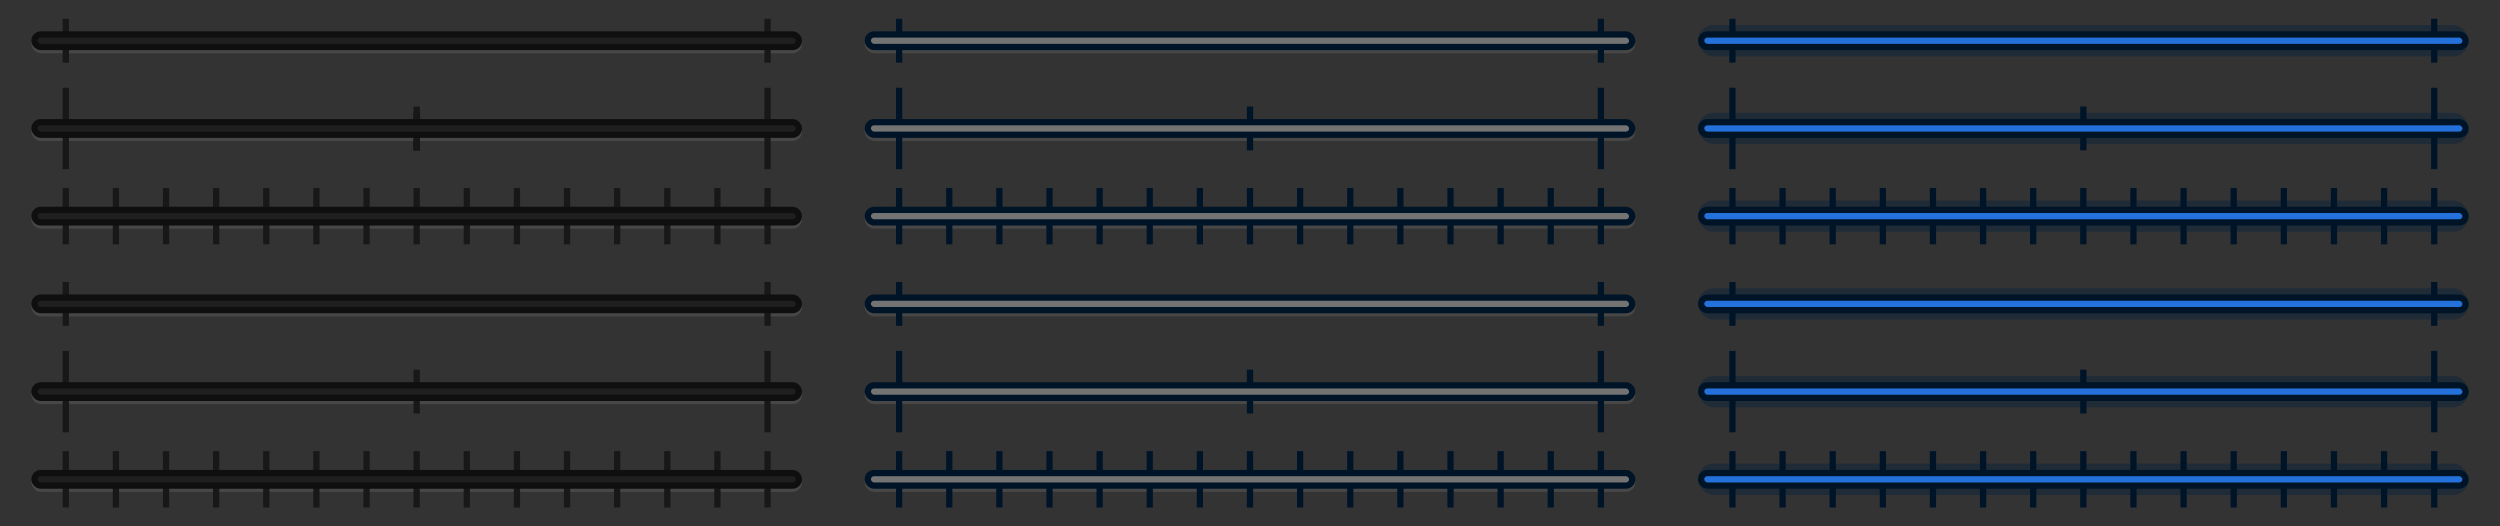 <?xml version="1.0" encoding="UTF-8"?>
<svg width="399px" height="84px" viewBox="0 0 399 84" version="1.1" xmlns="http://www.w3.org/2000/svg" xmlns:xlink="http://www.w3.org/1999/xlink">
    <rect x="0" y="0" width="399" height="84" fill="#333333" stroke="none"/>
    <!-- Generator: Sketch 63.1 (92452) - https://sketch.com -->
    <title>bmp00154</title>
    <desc>Created with Sketch.</desc>
    <g id="bmp00154" stroke="none" stroke-width="1" fill="none" fill-rule="evenodd">
        <g id="Group-3" transform="translate(66, 18)" fill="#000000">
            <g id="Group">
                <rect id="Rectangle" x="0" y="0" width="1" height="6"></rect>
            </g>
        </g>
        <g id="Group-3" transform="translate(5, 70)">
            <g id="Group-2">
                <g id="Group-4" transform="translate(5, 0)"></g>
                <g id="Group-4" transform="translate(5, 0)"></g>
            </g>
        </g>
        <g id="Group-3" transform="translate(284, 70)">
            <g id="Group-2"></g>
        </g>
        <g id="Group-7" transform="translate(5, 30)">
            <rect id="Rectangle" fill-opacity="0.1" fill="#FFFFFF" x="0" y="3.5" width="123" height="3" rx="1.5"></rect>
            <rect id="Rectangle" fill="#181818" x="61" y="0" width="1" height="9"></rect>
            <rect id="Rectangle" fill="#181818" x="5" y="0" width="1" height="9"></rect>
            <rect id="Rectangle" fill="#181818" x="13" y="0" width="1" height="9"></rect>
            <rect id="Rectangle" fill="#181818" x="21" y="0" width="1" height="9"></rect>
            <rect id="Rectangle" fill="#181818" x="29" y="0" width="1" height="9"></rect>
            <rect id="Rectangle" fill="#181818" x="37" y="0" width="1" height="9"></rect>
            <rect id="Rectangle-Copy" fill="#181818" x="45" y="0" width="1" height="9"></rect>
            <rect id="Rectangle-Copy" fill="#181818" x="53" y="0" width="1" height="9"></rect>
            <rect id="Rectangle" fill="#181818" x="69" y="0" width="1" height="9"></rect>
            <rect id="Rectangle" fill="#181818" x="77" y="0" width="1" height="9"></rect>
            <rect id="Rectangle" fill="#181818" x="85" y="0" width="1" height="9"></rect>
            <rect id="Rectangle" fill="#181818" x="93" y="0" width="1" height="9"></rect>
            <rect id="Rectangle" fill="#181818" x="101" y="0" width="1" height="9"></rect>
            <rect id="Rectangle-Copy" fill="#181818" x="109" y="0" width="1" height="9"></rect>
            <rect id="Rectangle-Copy" fill="#181818" x="117" y="0" width="1" height="9"></rect>
            <rect id="Rectangle" stroke="#0F0F0F" fill="#1F1F1F" x="0.5" y="3.5" width="122" height="2" rx="1"></rect>
        </g>
        <g id="Group-7-Copy-6" transform="translate(138, 30)">
            <rect id="Rectangle" fill-opacity="0.1" fill="#FFFFFF" x="0" y="3.5" width="123" height="3" rx="1.5"></rect>
            <rect id="Rectangle" fill="#001428" x="61" y="0" width="1" height="9"></rect>
            <rect id="Rectangle" fill="#001428" x="5" y="0" width="1" height="9"></rect>
            <rect id="Rectangle" fill="#001428" x="13" y="0" width="1" height="9"></rect>
            <rect id="Rectangle" fill="#001428" x="21" y="0" width="1" height="9"></rect>
            <rect id="Rectangle" fill="#001428" x="29" y="0" width="1" height="9"></rect>
            <rect id="Rectangle" fill="#001428" x="37" y="0" width="1" height="9"></rect>
            <rect id="Rectangle-Copy" fill="#001428" x="45" y="0" width="1" height="9"></rect>
            <rect id="Rectangle-Copy" fill="#001428" x="53" y="0" width="1" height="9"></rect>
            <rect id="Rectangle" fill="#001428" x="69" y="0" width="1" height="9"></rect>
            <rect id="Rectangle" fill="#001428" x="77" y="0" width="1" height="9"></rect>
            <rect id="Rectangle" fill="#001428" x="85" y="0" width="1" height="9"></rect>
            <rect id="Rectangle" fill="#001428" x="93" y="0" width="1" height="9"></rect>
            <rect id="Rectangle" fill="#001428" x="101" y="0" width="1" height="9"></rect>
            <rect id="Rectangle-Copy" fill="#001428" x="109" y="0" width="1" height="9"></rect>
            <rect id="Rectangle-Copy" fill="#001428" x="117" y="0" width="1" height="9"></rect>
            <rect id="Rectangle" stroke="#001427" fill="#737373" x="0.5" y="3.5" width="122" height="2" rx="1"></rect>
        </g>
        <g id="Group-7" transform="translate(5, 14)">
            <rect id="Rectangle" fill-opacity="0.1" fill="#FFFFFF" x="0" y="5.5" width="123" height="3" rx="1.5"></rect>
            <rect id="Rectangle" fill="#181818" x="61" y="3" width="1" height="7"></rect>
            <rect id="Rectangle" fill="#181818" x="5" y="0" width="1" height="13"></rect>
            <rect id="Rectangle-Copy" fill="#181818" x="117" y="0" width="1" height="13"></rect>
            <rect id="Rectangle" stroke="#0F0F0F" fill="#1F1F1F" x="0.5" y="5.5" width="122" height="2" rx="1"></rect>
        </g>
        <g id="Group-7-Copy-5" transform="translate(138, 14)">
            <rect id="Rectangle" fill-opacity="0.1" fill="#FFFFFF" x="0" y="5.5" width="123" height="3" rx="1.5"></rect>
            <rect id="Rectangle" fill="#001428" x="61" y="3" width="1" height="7"></rect>
            <rect id="Rectangle" fill="#001428" x="5" y="0" width="1" height="13"></rect>
            <rect id="Rectangle-Copy" fill="#001428" x="117" y="0" width="1" height="13"></rect>
            <rect id="Rectangle" stroke="#001427" fill="#737373" x="0.5" y="5.5" width="122" height="2" rx="1"></rect>
        </g>
        <g id="Group-7" transform="translate(5, 3)">
            <rect id="Rectangle" fill-opacity="0.1" fill="#FFFFFF" x="0" y="2.5" width="123" height="3" rx="1.5"></rect>
            <rect id="Rectangle" fill="#181818" x="5" y="0" width="1" height="7"></rect>
            <rect id="Rectangle-Copy" fill="#181818" x="117" y="0" width="1" height="7"></rect>
            <rect id="Rectangle" stroke="#0F0F0F" fill="#1F1F1F" x="0.5" y="2.5" width="122" height="2" rx="1"></rect>
        </g>
        <g id="Group-7-Copy-4" transform="translate(138, 3)">
            <rect id="Rectangle" fill-opacity="0.1" fill="#FFFFFF" x="0" y="2.5" width="123" height="3" rx="1.5"></rect>
            <rect id="Rectangle" fill="#001428" x="5" y="0" width="1" height="7"></rect>
            <rect id="Rectangle-Copy" fill="#001428" x="117" y="0" width="1" height="7"></rect>
            <rect id="Rectangle" stroke="#001427" fill="#737373" x="0.5" y="2.5" width="122" height="2" rx="1"></rect>
        </g>
        <g id="Group-7-Copy-3" transform="translate(5, 72)">
            <rect id="Rectangle" fill-opacity="0.1" fill="#FFFFFF" x="0" y="3.5" width="123" height="3" rx="1.5"></rect>
            <rect id="Rectangle" fill="#181818" x="61" y="0" width="1" height="9"></rect>
            <rect id="Rectangle" fill="#181818" x="5" y="0" width="1" height="9"></rect>
            <rect id="Rectangle" fill="#181818" x="13" y="0" width="1" height="9"></rect>
            <rect id="Rectangle" fill="#181818" x="21" y="0" width="1" height="9"></rect>
            <rect id="Rectangle" fill="#181818" x="29" y="0" width="1" height="9"></rect>
            <rect id="Rectangle" fill="#181818" x="37" y="0" width="1" height="9"></rect>
            <rect id="Rectangle-Copy" fill="#181818" x="45" y="0" width="1" height="9"></rect>
            <rect id="Rectangle-Copy" fill="#181818" x="53" y="0" width="1" height="9"></rect>
            <rect id="Rectangle" fill="#181818" x="69" y="0" width="1" height="9"></rect>
            <rect id="Rectangle" fill="#181818" x="77" y="0" width="1" height="9"></rect>
            <rect id="Rectangle" fill="#181818" x="85" y="0" width="1" height="9"></rect>
            <rect id="Rectangle" fill="#181818" x="93" y="0" width="1" height="9"></rect>
            <rect id="Rectangle" fill="#181818" x="101" y="0" width="1" height="9"></rect>
            <rect id="Rectangle-Copy" fill="#181818" x="109" y="0" width="1" height="9"></rect>
            <rect id="Rectangle-Copy" fill="#181818" x="117" y="0" width="1" height="9"></rect>
            <rect id="Rectangle" stroke="#0F0F0F" fill="#1F1F1F" x="0.5" y="3.5" width="122" height="2" rx="1"></rect>
        </g>
        <g id="Group-7-Copy-2" transform="translate(5, 56)">
            <rect id="Rectangle" fill-opacity="0.1" fill="#FFFFFF" x="0" y="5.5" width="123" height="3" rx="1.5"></rect>
            <rect id="Rectangle" fill="#181818" x="61" y="3" width="1" height="7"></rect>
            <rect id="Rectangle" fill="#181818" x="5" y="0" width="1" height="13"></rect>
            <rect id="Rectangle-Copy" fill="#181818" x="117" y="0" width="1" height="13"></rect>
            <rect id="Rectangle" stroke="#0F0F0F" fill="#1F1F1F" x="0.5" y="5.5" width="122" height="2" rx="1"></rect>
        </g>
        <g id="Group-7-Copy" transform="translate(5, 45)">
            <rect id="Rectangle" fill-opacity="0.1" fill="#FFFFFF" x="0" y="2.5" width="123" height="3" rx="1.5"></rect>
            <rect id="Rectangle" fill="#181818" x="5" y="0" width="1" height="7"></rect>
            <rect id="Rectangle-Copy" fill="#181818" x="117" y="0" width="1" height="7"></rect>
            <rect id="Rectangle" stroke="#0F0F0F" fill="#1F1F1F" x="0.5" y="2.5" width="122" height="2" rx="1"></rect>
        </g>
        <g id="Group-7-Copy-9" transform="translate(271, 72)">
            <rect id="Rectangle" fill-opacity="0.4" fill="#001E3C" x="0" y="2" width="123" height="5" rx="2.5"></rect>
            <rect id="Rectangle" fill="#001428" x="61" y="0" width="1" height="9"></rect>
            <rect id="Rectangle" fill="#001428" x="5" y="0" width="1" height="9"></rect>
            <rect id="Rectangle" fill="#001428" x="13" y="0" width="1" height="9"></rect>
            <rect id="Rectangle" fill="#001428" x="21" y="0" width="1" height="9"></rect>
            <rect id="Rectangle" fill="#001428" x="29" y="0" width="1" height="9"></rect>
            <rect id="Rectangle" fill="#001428" x="37" y="0" width="1" height="9"></rect>
            <rect id="Rectangle-Copy" fill="#001428" x="45" y="0" width="1" height="9"></rect>
            <rect id="Rectangle-Copy" fill="#001428" x="53" y="0" width="1" height="9"></rect>
            <rect id="Rectangle" fill="#001428" x="69" y="0" width="1" height="9"></rect>
            <rect id="Rectangle" fill="#001428" x="77" y="0" width="1" height="9"></rect>
            <rect id="Rectangle" fill="#001428" x="85" y="0" width="1" height="9"></rect>
            <rect id="Rectangle" fill="#001428" x="93" y="0" width="1" height="9"></rect>
            <rect id="Rectangle" fill="#001428" x="101" y="0" width="1" height="9"></rect>
            <rect id="Rectangle-Copy" fill="#001428" x="109" y="0" width="1" height="9"></rect>
            <rect id="Rectangle-Copy" fill="#001428" x="117" y="0" width="1" height="9"></rect>
            <rect id="Rectangle" stroke="#001427" fill="#2471DB" x="0.5" y="3.5" width="122" height="2" rx="1"></rect>
        </g>
        <g id="Group-7-Copy-8" transform="translate(271, 56)">
            <rect id="Rectangle" fill-opacity="0.4" fill="#001E3C" x="0" y="4" width="123" height="5" rx="2.5"></rect>
            <rect id="Rectangle" fill="#001428" x="61" y="3" width="1" height="7"></rect>
            <rect id="Rectangle" fill="#001428" x="5" y="0" width="1" height="13"></rect>
            <rect id="Rectangle-Copy" fill="#001428" x="117" y="0" width="1" height="13"></rect>
            <rect id="Rectangle" stroke="#001427" fill="#2471DB" x="0.5" y="5.5" width="122" height="2" rx="1"></rect>
        </g>
        <g id="Group-7-Copy-7" transform="translate(271, 45)">
            <rect id="Rectangle" fill-opacity="0.4" fill="#001E3C" x="0" y="1" width="123" height="5" rx="2.5"></rect>
            <rect id="Rectangle" fill="#001428" x="5" y="0" width="1" height="7"></rect>
            <rect id="Rectangle-Copy" fill="#001428" x="117" y="0" width="1" height="7"></rect>
            <rect id="Rectangle" stroke="#001427" fill="#2471DB" x="0.5" y="2.5" width="122" height="2" rx="1"></rect>
        </g>
        <g id="Group-7-Copy-12" transform="translate(271, 30)">
            <rect id="Rectangle" fill-opacity="0.4" fill="#001E3C" x="0" y="2" width="123" height="5" rx="2.5"></rect>
            <rect id="Rectangle" fill="#001428" x="61" y="0" width="1" height="9"></rect>
            <rect id="Rectangle" fill="#001428" x="5" y="0" width="1" height="9"></rect>
            <rect id="Rectangle" fill="#001428" x="13" y="0" width="1" height="9"></rect>
            <rect id="Rectangle" fill="#001428" x="21" y="0" width="1" height="9"></rect>
            <rect id="Rectangle" fill="#001428" x="29" y="0" width="1" height="9"></rect>
            <rect id="Rectangle" fill="#001428" x="37" y="0" width="1" height="9"></rect>
            <rect id="Rectangle-Copy" fill="#001428" x="45" y="0" width="1" height="9"></rect>
            <rect id="Rectangle-Copy" fill="#001428" x="53" y="0" width="1" height="9"></rect>
            <rect id="Rectangle" fill="#001428" x="69" y="0" width="1" height="9"></rect>
            <rect id="Rectangle" fill="#001428" x="77" y="0" width="1" height="9"></rect>
            <rect id="Rectangle" fill="#001428" x="85" y="0" width="1" height="9"></rect>
            <rect id="Rectangle" fill="#001428" x="93" y="0" width="1" height="9"></rect>
            <rect id="Rectangle" fill="#001428" x="101" y="0" width="1" height="9"></rect>
            <rect id="Rectangle-Copy" fill="#001428" x="109" y="0" width="1" height="9"></rect>
            <rect id="Rectangle-Copy" fill="#001428" x="117" y="0" width="1" height="9"></rect>
            <rect id="Rectangle" stroke="#001427" fill="#2471DB" x="0.5" y="3.5" width="122" height="2" rx="1"></rect>
        </g>
        <g id="Group-7-Copy-11" transform="translate(271, 14)">
            <rect id="Rectangle" fill-opacity="0.4" fill="#001E3C" x="0" y="4" width="123" height="5" rx="2.5"></rect>
            <rect id="Rectangle" fill="#001428" x="61" y="3" width="1" height="7"></rect>
            <rect id="Rectangle" fill="#001428" x="5" y="0" width="1" height="13"></rect>
            <rect id="Rectangle-Copy" fill="#001428" x="117" y="0" width="1" height="13"></rect>
            <rect id="Rectangle" stroke="#001427" fill="#2471DB" x="0.5" y="5.5" width="122" height="2" rx="1"></rect>
        </g>
        <g id="Group-7-Copy-10" transform="translate(271, 3)">
            <rect id="Rectangle" fill-opacity="0.4" fill="#001E3C" x="0" y="1" width="123" height="5" rx="2.5"></rect>
            <rect id="Rectangle" fill="#001428" x="5" y="0" width="1" height="7"></rect>
            <rect id="Rectangle-Copy" fill="#001428" x="117" y="0" width="1" height="7"></rect>
            <rect id="Rectangle" stroke="#001427" fill="#2471DB" x="0.5" y="2.5" width="122" height="2" rx="1"></rect>
        </g>
        <g id="Group-7-Copy-15" transform="translate(138, 72)">
            <rect id="Rectangle" fill-opacity="0.1" fill="#FFFFFF" x="0" y="3.5" width="123" height="3" rx="1.5"></rect>
            <rect id="Rectangle" fill="#001428" x="61" y="0" width="1" height="9"></rect>
            <rect id="Rectangle" fill="#001428" x="5" y="0" width="1" height="9"></rect>
            <rect id="Rectangle" fill="#001428" x="13" y="0" width="1" height="9"></rect>
            <rect id="Rectangle" fill="#001428" x="21" y="0" width="1" height="9"></rect>
            <rect id="Rectangle" fill="#001428" x="29" y="0" width="1" height="9"></rect>
            <rect id="Rectangle" fill="#001428" x="37" y="0" width="1" height="9"></rect>
            <rect id="Rectangle-Copy" fill="#001428" x="45" y="0" width="1" height="9"></rect>
            <rect id="Rectangle-Copy" fill="#001428" x="53" y="0" width="1" height="9"></rect>
            <rect id="Rectangle" fill="#001428" x="69" y="0" width="1" height="9"></rect>
            <rect id="Rectangle" fill="#001428" x="77" y="0" width="1" height="9"></rect>
            <rect id="Rectangle" fill="#001428" x="85" y="0" width="1" height="9"></rect>
            <rect id="Rectangle" fill="#001428" x="93" y="0" width="1" height="9"></rect>
            <rect id="Rectangle" fill="#001428" x="101" y="0" width="1" height="9"></rect>
            <rect id="Rectangle-Copy" fill="#001428" x="109" y="0" width="1" height="9"></rect>
            <rect id="Rectangle-Copy" fill="#001428" x="117" y="0" width="1" height="9"></rect>
            <rect id="Rectangle" stroke="#001427" fill="#737373" x="0.5" y="3.5" width="122" height="2" rx="1"></rect>
        </g>
        <g id="Group-7-Copy-14" transform="translate(138, 56)">
            <rect id="Rectangle" fill-opacity="0.1" fill="#FFFFFF" x="0" y="5.5" width="123" height="3" rx="1.5"></rect>
            <rect id="Rectangle" fill="#001428" x="61" y="3" width="1" height="7"></rect>
            <rect id="Rectangle" fill="#001428" x="5" y="0" width="1" height="13"></rect>
            <rect id="Rectangle-Copy" fill="#001428" x="117" y="0" width="1" height="13"></rect>
            <rect id="Rectangle" stroke="#001427" fill="#737373" x="0.5" y="5.5" width="122" height="2" rx="1"></rect>
        </g>
        <g id="Group-7-Copy-13" transform="translate(138, 45)">
            <rect id="Rectangle" fill-opacity="0.1" fill="#FFFFFF" x="0" y="2.5" width="123" height="3" rx="1.5"></rect>
            <rect id="Rectangle" fill="#001428" x="5" y="0" width="1" height="7"></rect>
            <rect id="Rectangle-Copy" fill="#001428" x="117" y="0" width="1" height="7"></rect>
            <rect id="Rectangle" stroke="#001427" fill="#737373" x="0.5" y="2.5" width="122" height="2" rx="1"></rect>
        </g>
    </g>
</svg>